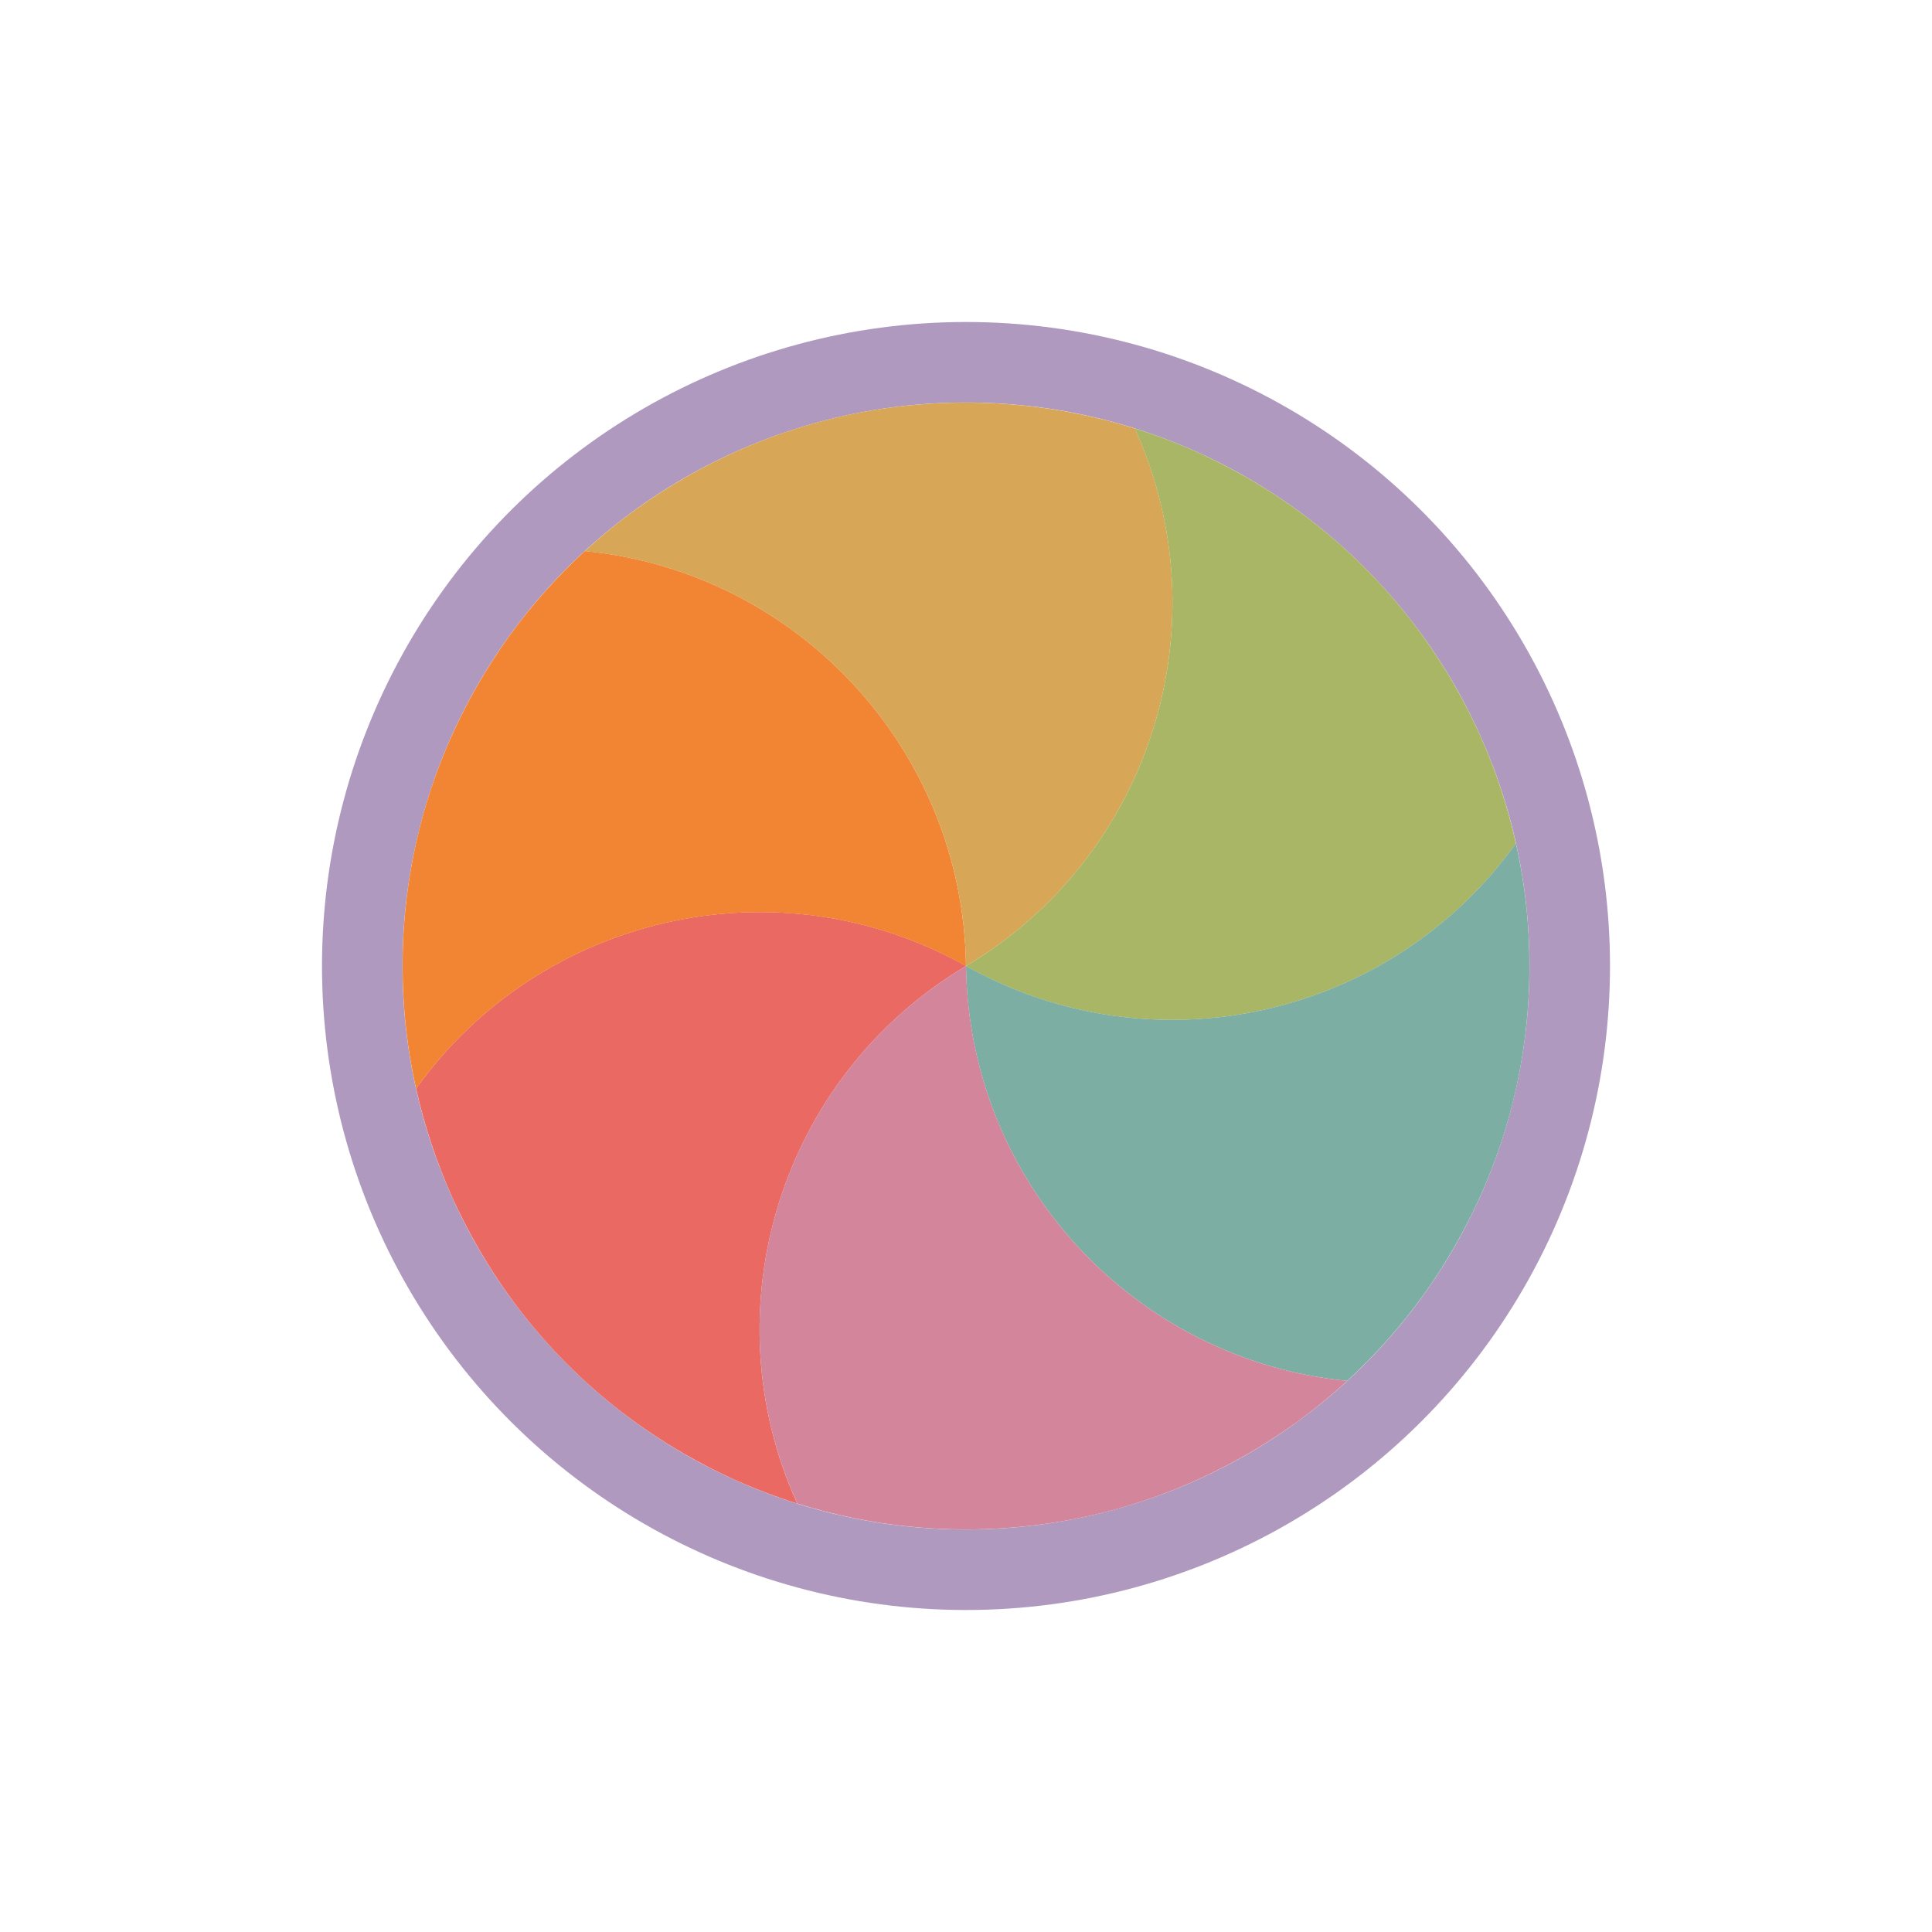 <svg width="24" height="24" viewBox="0 0 24 24" fill="none" xmlns="http://www.w3.org/2000/svg">
<g filter="url(#filter0_d_182_7435)">
<circle cx="12" cy="12" r="7.5" transform="rotate(-150 12 12)" stroke="#AF99BF" stroke-linejoin="round"/>
<path d="M9.904 18.678C9.639 18.594 9.378 18.495 9.123 18.381C8.913 18.286 8.705 18.179 8.501 18.061C7.958 17.748 7.473 17.373 7.05 16.95C6.627 16.527 6.252 16.042 5.939 15.499C5.821 15.295 5.715 15.087 5.619 14.877C5.424 14.442 5.273 13.988 5.169 13.523C6.708 11.369 9.65 10.683 12.001 12C9.685 13.378 8.809 16.268 9.904 18.678Z" fill="#EA6962"/>
<path d="M5.169 13.524C5.108 13.252 5.064 12.976 5.036 12.699C5.013 12.469 5.001 12.236 5.001 12C5.001 11.373 5.084 10.766 5.238 10.188C5.393 9.61 5.626 9.043 5.939 8.5C6.057 8.296 6.184 8.1 6.318 7.912C6.597 7.525 6.915 7.168 7.265 6.845C9.901 7.102 11.965 9.306 12 12.001C9.65 10.684 6.708 11.37 5.169 13.524Z" fill="#F28534"/>
<path d="M7.265 6.846C7.47 6.657 7.686 6.481 7.913 6.318C8.1 6.183 8.296 6.057 8.5 5.939C9.043 5.625 9.61 5.393 10.188 5.238C10.766 5.083 11.373 5.001 12 5.001C12.236 5.001 12.469 5.013 12.699 5.036C13.174 5.084 13.642 5.18 14.097 5.322C15.192 7.733 14.315 10.623 12 12C11.964 9.306 9.9 7.102 7.265 6.846Z" fill="#D8A657"/>
<path d="M14.096 5.322C14.362 5.405 14.623 5.504 14.877 5.619C15.087 5.714 15.295 5.821 15.499 5.938C16.042 6.252 16.527 6.627 16.95 7.05C17.373 7.473 17.748 7.958 18.061 8.5C18.179 8.705 18.286 8.912 18.381 9.123C18.577 9.558 18.727 10.012 18.831 10.477C17.292 12.631 14.35 13.316 12 12C14.315 10.622 15.192 7.732 14.096 5.322Z" fill="#A9B665"/>
<path d="M18.831 10.476C18.892 10.748 18.936 11.023 18.965 11.301C18.987 11.531 18.999 11.764 18.999 12C18.999 12.626 18.917 13.234 18.762 13.812C18.607 14.389 18.375 14.957 18.061 15.499C17.943 15.704 17.817 15.9 17.682 16.087C17.403 16.474 17.085 16.832 16.735 17.154C14.1 16.898 12.035 14.693 12 11.999C14.351 13.316 17.292 12.63 18.831 10.476Z" fill="#7DAEA3"/>
<path d="M16.735 17.154C16.53 17.342 16.314 17.519 16.088 17.682C15.9 17.816 15.704 17.943 15.5 18.061C14.957 18.374 14.39 18.607 13.812 18.762C13.234 18.916 12.627 18.999 12 18.999C11.764 18.999 11.531 18.987 11.301 18.964C10.826 18.916 10.358 18.82 9.904 18.677C8.808 16.267 9.685 13.377 12.001 12C12.036 14.693 14.1 16.898 16.735 17.154Z" fill="#D3869B"/>
</g>
<defs>
<filter id="filter0_d_182_7435" x="-2" y="-2" width="28" height="28" filterUnits="userSpaceOnUse" color-interpolation-filters="sRGB">
<feFlood flood-opacity="0" result="BackgroundImageFix"/>
<feColorMatrix in="SourceAlpha" type="matrix" values="0 0 0 0 0 0 0 0 0 0 0 0 0 0 0 0 0 0 127 0" result="hardAlpha"/>
<feOffset/>
<feGaussianBlur stdDeviation="1"/>
<feColorMatrix type="matrix" values="0 0 0 0 0 0 0 0 0 0 0 0 0 0 0 0 0 0 0.2 0"/>
<feBlend mode="normal" in2="BackgroundImageFix" result="effect1_dropShadow_182_7435"/>
<feBlend mode="normal" in="SourceGraphic" in2="effect1_dropShadow_182_7435" result="shape"/>
</filter>
</defs>
</svg>
